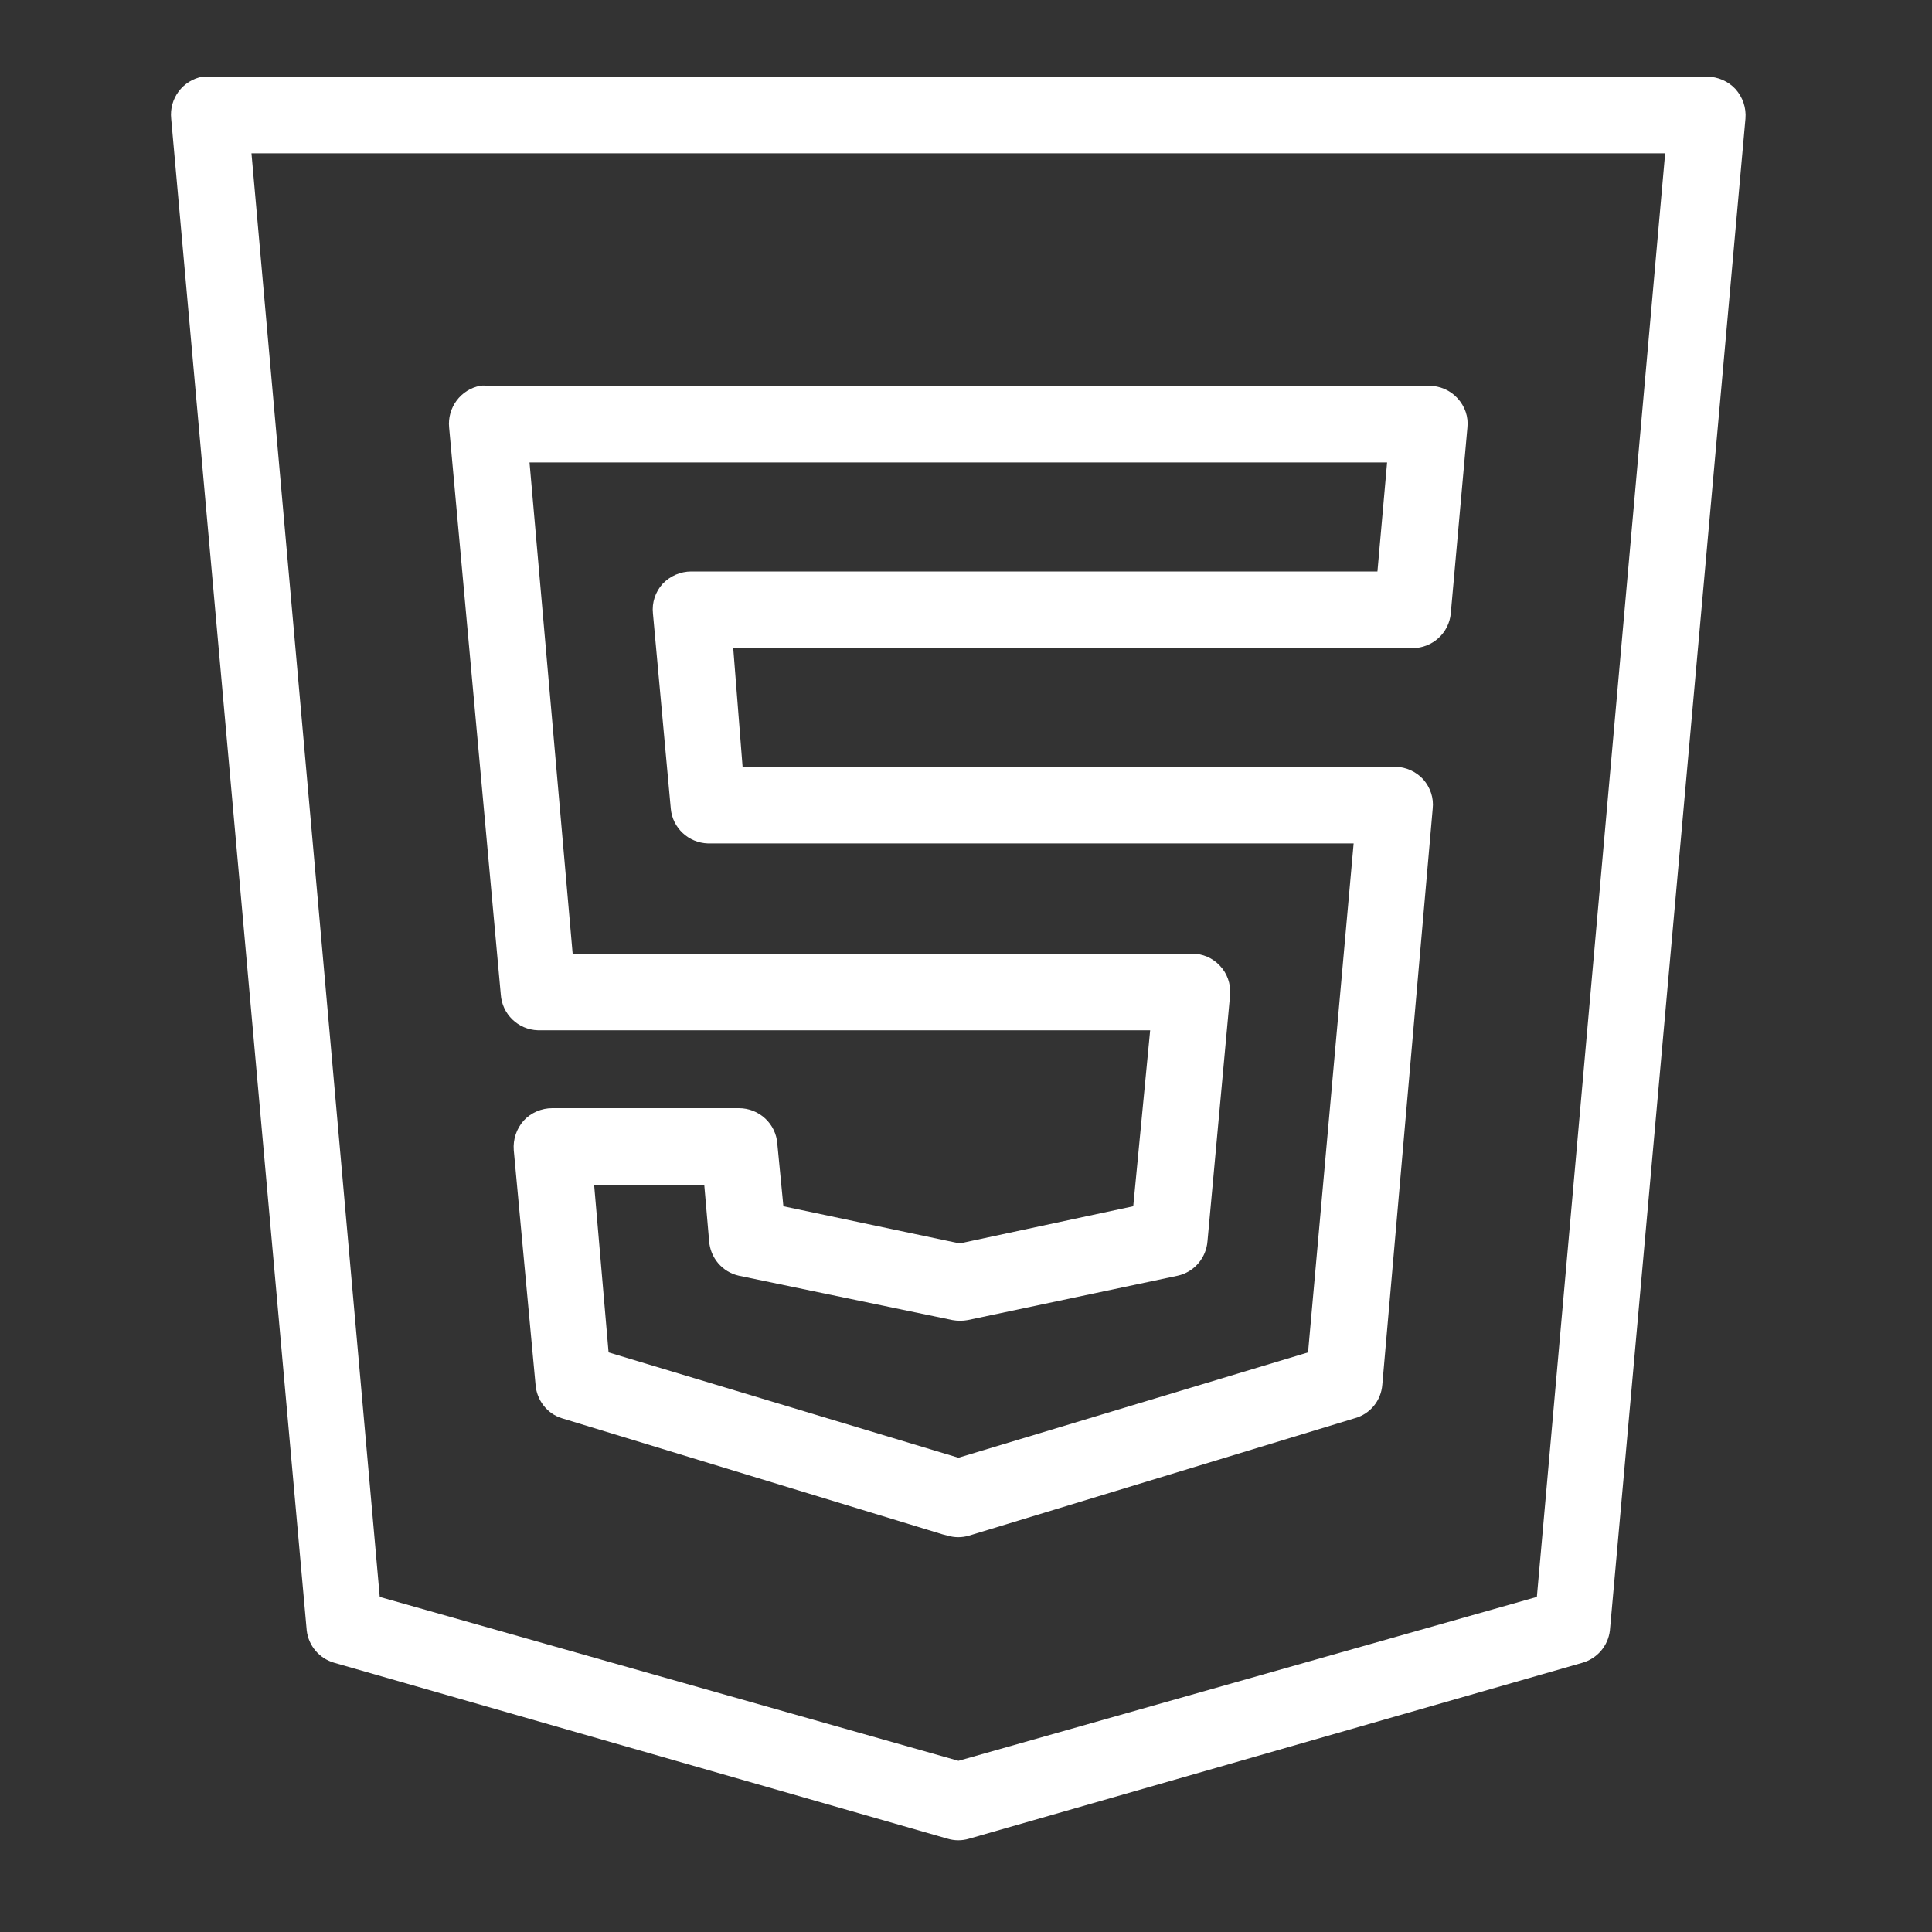<?xml version="1.0" encoding="UTF-8"?>
<svg xmlns="http://www.w3.org/2000/svg" xmlns:xlink="http://www.w3.org/1999/xlink" width="25pt" height="25pt" viewBox="0 0 25 25" version="1.1">
<rect x="0" y="0" width="25" height="25" fill="#333333" stroke="none"/>
<g id="surface1">
<path style=" stroke:none;fill-rule:nonzero;fill:#FFFFFF;fill-opacity:1;" d="M 2.621 0.992 C 2.363 1.039 2.188 1.277 2.215 1.535 L 3.969 21.098 C 3.992 21.297 4.133 21.461 4.324 21.516 L 12.262 23.793 C 12.352 23.82 12.449 23.82 12.539 23.793 L 20.477 21.516 C 20.668 21.461 20.809 21.297 20.832 21.098 L 22.586 1.535 C 22.598 1.395 22.551 1.258 22.457 1.152 C 22.363 1.051 22.227 0.992 22.09 0.992 L 2.711 0.992 C 2.695 0.992 2.684 0.992 2.668 0.992 C 2.652 0.992 2.637 0.992 2.621 0.992 Z M 3.254 1.984 L 21.547 1.984 L 19.887 20.664 L 12.402 22.785 L 4.914 20.664 Z M 6.215 4.992 C 5.961 5.039 5.785 5.277 5.812 5.535 L 6.48 12.867 C 6.496 13.121 6.703 13.324 6.961 13.332 L 14.883 13.332 L 14.664 15.609 L 12.418 16.09 L 10.137 15.609 L 10.059 14.805 C 10.043 14.543 9.824 14.34 9.562 14.34 L 7.145 14.34 C 7.008 14.34 6.871 14.398 6.777 14.5 C 6.684 14.605 6.637 14.742 6.648 14.883 L 6.93 17.918 C 6.945 18.117 7.078 18.293 7.27 18.352 L 12.199 19.855 L 12.262 19.871 C 12.352 19.898 12.449 19.898 12.539 19.871 L 17.531 18.352 C 17.73 18.297 17.871 18.125 17.887 17.918 L 18.539 10.465 C 18.555 10.324 18.508 10.191 18.418 10.086 C 18.324 9.984 18.195 9.926 18.059 9.922 L 9.609 9.922 L 9.488 8.387 L 18.277 8.387 C 18.535 8.387 18.75 8.191 18.773 7.938 L 18.988 5.535 C 19.004 5.395 18.957 5.258 18.859 5.152 C 18.766 5.051 18.633 4.992 18.492 4.992 L 6.309 4.992 C 6.277 4.988 6.246 4.988 6.215 4.992 Z M 6.852 5.984 L 17.949 5.984 L 17.824 7.395 L 8.945 7.395 C 8.805 7.395 8.672 7.453 8.574 7.555 C 8.48 7.66 8.434 7.797 8.449 7.938 L 8.68 10.465 C 8.703 10.715 8.91 10.906 9.16 10.914 L 17.516 10.914 L 16.926 17.5 L 12.402 18.863 L 7.875 17.5 L 7.688 15.332 L 9.113 15.332 L 9.176 16.059 C 9.191 16.277 9.348 16.461 9.562 16.508 L 12.324 17.082 C 12.391 17.094 12.457 17.094 12.523 17.082 L 15.238 16.508 C 15.453 16.461 15.609 16.277 15.625 16.059 L 15.918 12.867 C 15.926 12.727 15.879 12.594 15.785 12.496 C 15.691 12.395 15.562 12.34 15.422 12.34 L 7.41 12.34 Z "/>
</g>
</svg>
